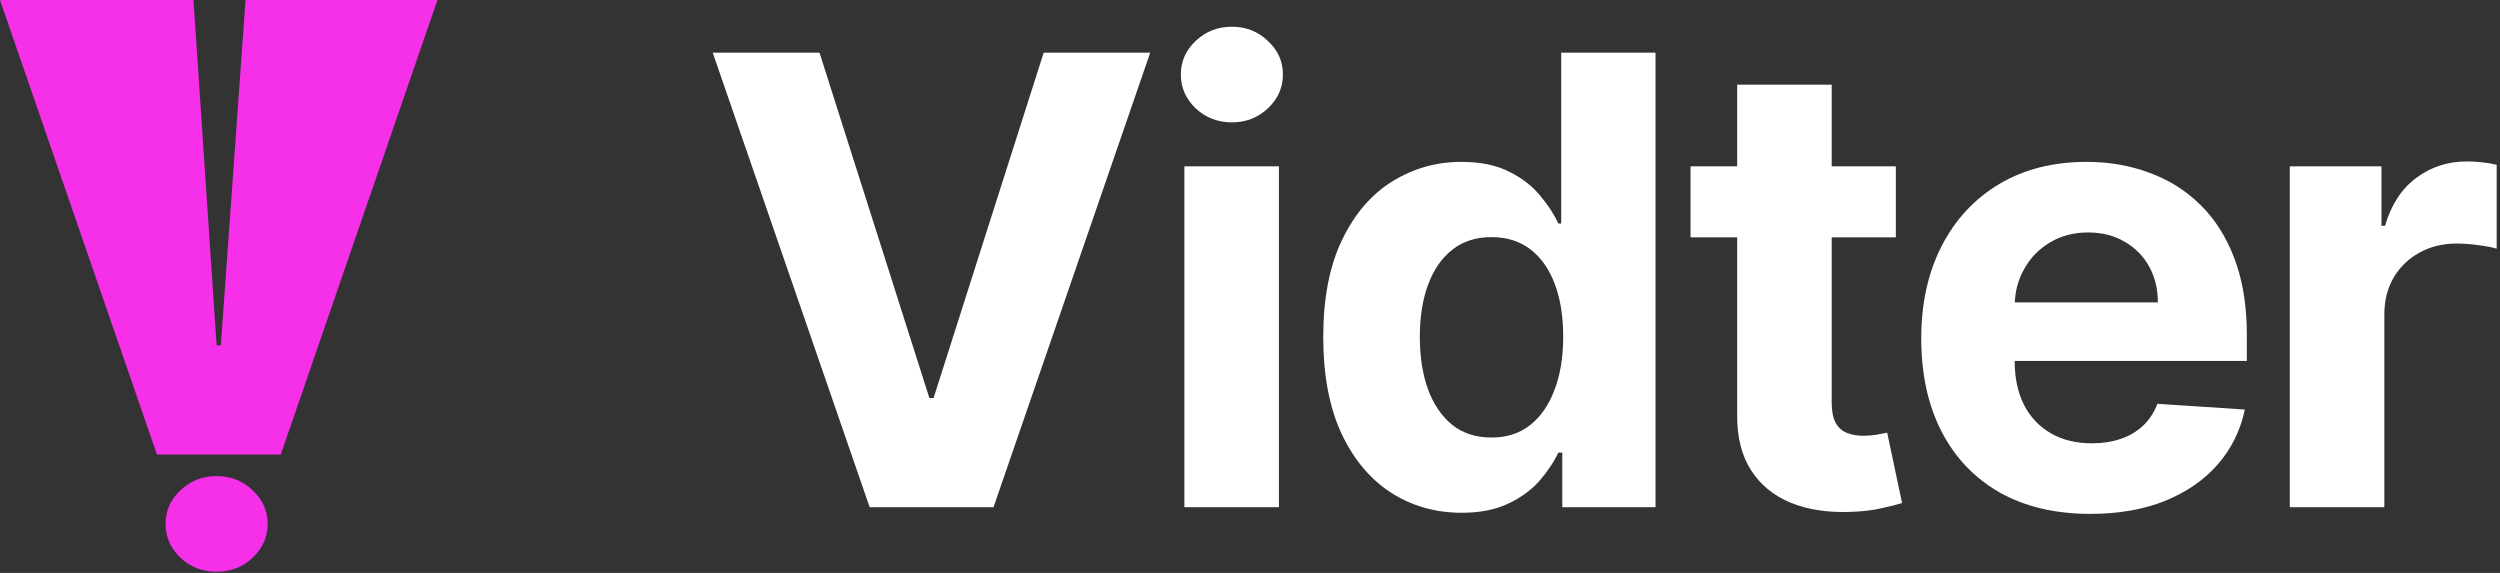 <svg width="96" height="22" viewBox="0 0 96 22" fill="none" xmlns="http://www.w3.org/2000/svg">
<rect x="0" y="0" width="96" height="22" fill="#333333" stroke="none"/>
<path d="M7.429 7.00355e-05L8.318 13.261H8.48L9.429 0L16.798 7.00355e-05L10.781 17.455H6.026L0 7.00355e-05H7.429Z" fill="#F62FE8"/>
<path d="M8.318 21.955C7.778 21.955 7.315 21.776 6.929 21.418C6.548 21.054 6.358 20.619 6.358 20.114C6.358 19.614 6.548 19.185 6.929 18.827C7.315 18.463 7.778 18.281 8.318 18.281C8.858 18.281 9.318 18.463 9.699 18.827C10.085 19.185 10.278 19.614 10.278 20.114C10.278 20.619 10.085 21.054 9.699 21.418C9.318 21.776 8.858 21.955 8.318 21.955Z" fill="#F62FE8"/>
<path d="M31.469 2.023L35.688 15.284H35.849L40.077 2.023H44.168L38.151 19.477H33.395L27.369 2.023H31.469Z" fill="white"/>
<path d="M45.48 19.477V6.386H49.111V19.477H45.48ZM47.304 4.699C46.764 4.699 46.301 4.52 45.915 4.162C45.534 3.798 45.344 3.364 45.344 2.858C45.344 2.358 45.534 1.929 45.915 1.571C46.301 1.207 46.764 1.026 47.304 1.026C47.844 1.026 48.304 1.207 48.685 1.571C49.071 1.929 49.264 2.358 49.264 2.858C49.264 3.364 49.071 3.798 48.685 4.162C48.304 4.52 47.844 4.699 47.304 4.699Z" fill="white"/>
<path d="M56.123 19.69C55.129 19.69 54.228 19.435 53.422 18.923C52.62 18.406 51.984 17.648 51.512 16.648C51.047 15.642 50.813 14.409 50.813 12.949C50.813 11.449 51.055 10.202 51.538 9.207C52.021 8.207 52.663 7.46 53.464 6.966C54.271 6.466 55.154 6.216 56.115 6.216C56.848 6.216 57.458 6.341 57.947 6.591C58.441 6.835 58.839 7.142 59.14 7.511C59.447 7.875 59.68 8.233 59.839 8.585H59.95V2.023H63.572V19.477H59.992V17.381H59.839C59.669 17.744 59.427 18.105 59.115 18.463C58.808 18.815 58.407 19.108 57.913 19.341C57.424 19.574 56.828 19.69 56.123 19.69ZM57.274 16.801C57.859 16.801 58.353 16.642 58.757 16.324C59.166 16 59.478 15.548 59.694 14.969C59.916 14.389 60.027 13.71 60.027 12.932C60.027 12.153 59.919 11.477 59.703 10.903C59.487 10.33 59.174 9.886 58.765 9.574C58.356 9.261 57.859 9.105 57.274 9.105C56.677 9.105 56.174 9.267 55.765 9.591C55.356 9.915 55.047 10.364 54.836 10.938C54.626 11.511 54.521 12.176 54.521 12.932C54.521 13.693 54.626 14.367 54.836 14.952C55.052 15.531 55.362 15.986 55.765 16.315C56.174 16.639 56.677 16.801 57.274 16.801Z" fill="white"/>
<path d="M72.8 6.386V9.114H64.917V6.386H72.8ZM66.707 3.25H70.337V15.455C70.337 15.79 70.388 16.051 70.491 16.239C70.593 16.421 70.735 16.548 70.917 16.622C71.104 16.696 71.32 16.733 71.564 16.733C71.735 16.733 71.905 16.719 72.076 16.69C72.246 16.656 72.377 16.631 72.468 16.614L73.039 19.315C72.857 19.372 72.601 19.438 72.272 19.511C71.942 19.591 71.542 19.639 71.07 19.656C70.195 19.69 69.428 19.574 68.769 19.307C68.116 19.04 67.607 18.625 67.243 18.062C66.88 17.5 66.701 16.79 66.707 15.932V3.25Z" fill="white"/>
<path d="M80.271 19.733C78.924 19.733 77.765 19.46 76.793 18.915C75.827 18.364 75.083 17.585 74.56 16.58C74.038 15.568 73.776 14.372 73.776 12.992C73.776 11.645 74.038 10.463 74.56 9.446C75.083 8.429 75.819 7.636 76.768 7.068C77.722 6.5 78.842 6.216 80.126 6.216C80.989 6.216 81.793 6.355 82.538 6.634C83.288 6.906 83.941 7.318 84.498 7.869C85.06 8.42 85.498 9.114 85.81 9.949C86.123 10.778 86.279 11.75 86.279 12.864V13.861H75.225V11.611H82.862C82.862 11.088 82.748 10.625 82.521 10.222C82.293 9.818 81.978 9.503 81.575 9.276C81.177 9.043 80.714 8.926 80.185 8.926C79.634 8.926 79.146 9.054 78.719 9.31C78.299 9.56 77.969 9.898 77.731 10.324C77.492 10.744 77.37 11.213 77.364 11.73V13.869C77.364 14.517 77.484 15.077 77.722 15.548C77.967 16.02 78.31 16.384 78.754 16.639C79.197 16.895 79.722 17.023 80.33 17.023C80.734 17.023 81.103 16.966 81.438 16.852C81.773 16.739 82.06 16.568 82.299 16.341C82.538 16.114 82.719 15.835 82.844 15.506L86.202 15.727C86.032 16.534 85.683 17.239 85.154 17.841C84.631 18.438 83.955 18.903 83.126 19.239C82.302 19.568 81.35 19.733 80.271 19.733Z" fill="white"/>
<path d="M87.928 19.477V6.386H91.448V8.67H91.585C91.823 7.858 92.224 7.244 92.786 6.83C93.349 6.409 93.997 6.199 94.73 6.199C94.911 6.199 95.107 6.21 95.318 6.233C95.528 6.256 95.713 6.287 95.872 6.327V9.548C95.701 9.497 95.465 9.452 95.164 9.412C94.863 9.372 94.588 9.352 94.338 9.352C93.803 9.352 93.326 9.469 92.906 9.702C92.491 9.929 92.161 10.247 91.917 10.656C91.678 11.065 91.559 11.537 91.559 12.071V19.477H87.928Z" fill="white"/>
</svg>
